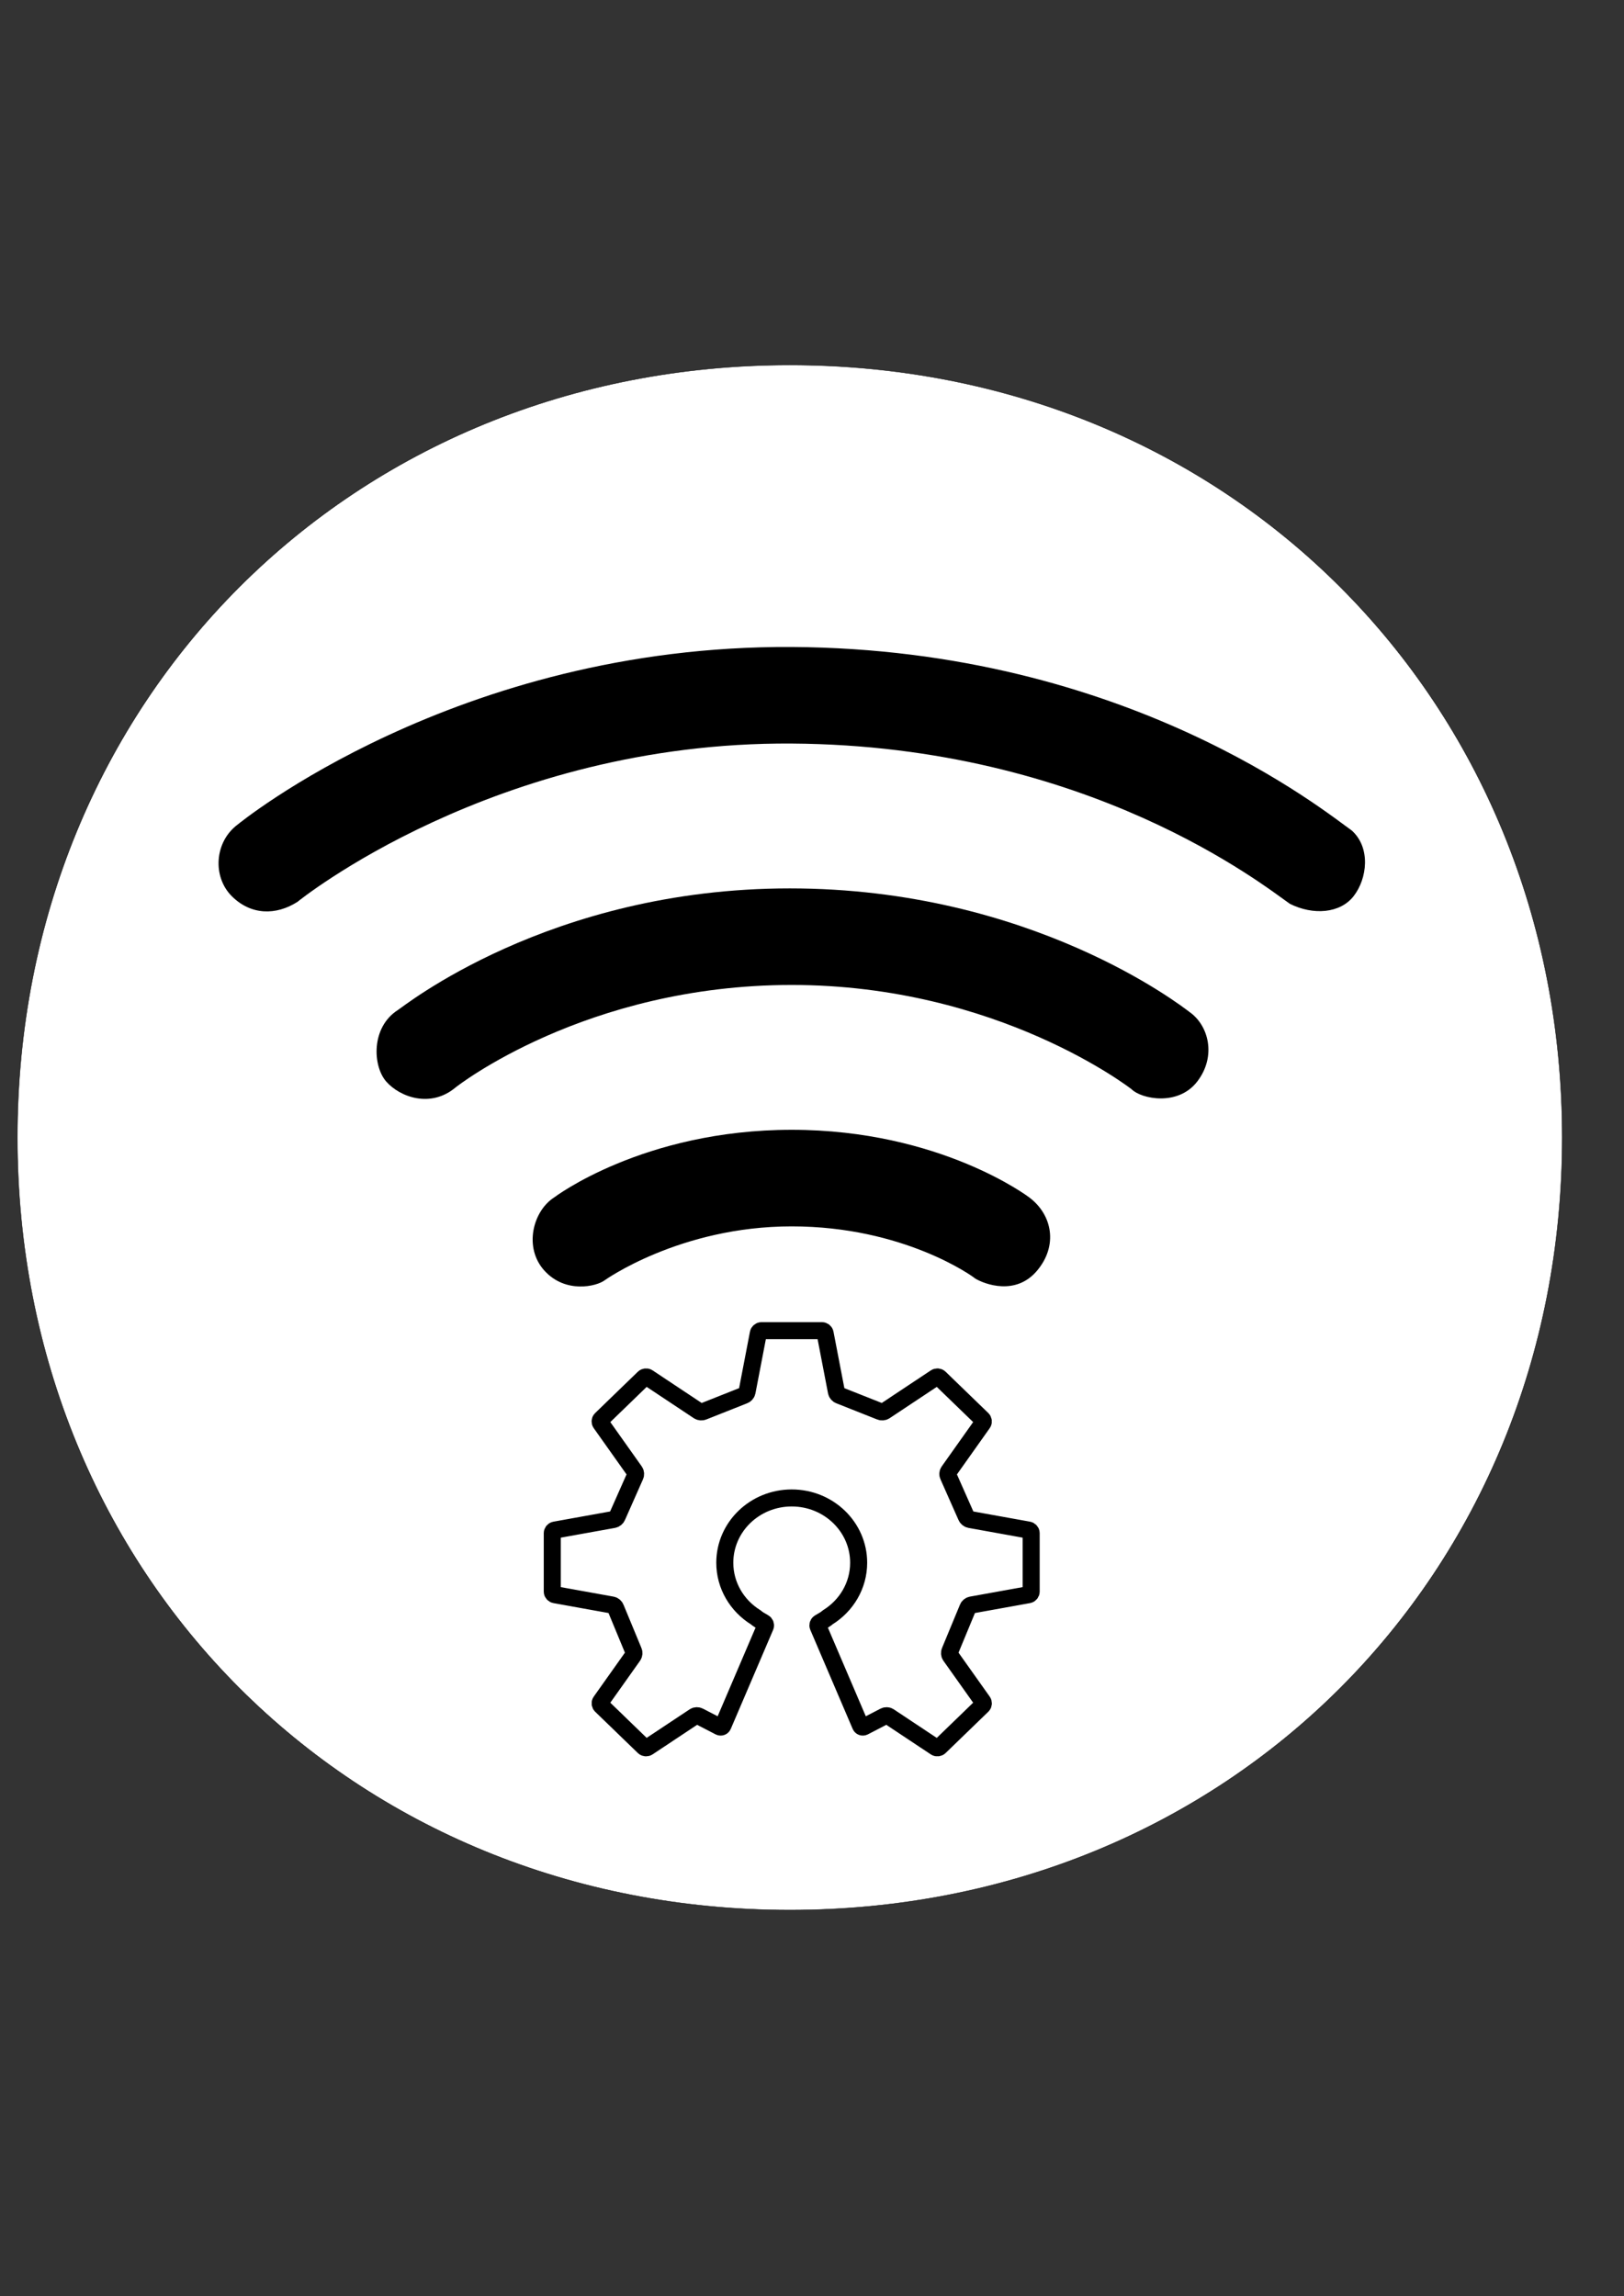 <?xml version="1.0" encoding="UTF-8"?>
<!DOCTYPE svg PUBLIC "-//W3C//DTD SVG 1.1//EN" "http://www.w3.org/Graphics/SVG/1.1/DTD/svg11.dtd">
<svg version="1.2" width="841mm" height="1189mm" viewBox="0 0 84100 118900" preserveAspectRatio="xMidYMid" fill-rule="evenodd" stroke-width="28.222" stroke-linejoin="round" xmlns="http://www.w3.org/2000/svg" xmlns:ooo="http://xml.openoffice.org/svg/export" xmlns:xlink="http://www.w3.org/1999/xlink" xmlns:presentation="http://sun.com/xmlns/staroffice/presentation" xmlns:smil="http://www.w3.org/2001/SMIL20/" xmlns:anim="urn:oasis:names:tc:opendocument:xmlns:animation:1.0" xml:space="preserve">
 <rect x="0" y="0" width="84100" height="118900" fill="#333333" stroke="none"/>
 <defs class="ClipPathGroup">
  <clipPath id="presentation_clip_path" clipPathUnits="userSpaceOnUse">
   <rect x="0" y="0" width="84100" height="118900"/>
  </clipPath>
  <clipPath id="presentation_clip_path_shrink" clipPathUnits="userSpaceOnUse">
   <rect x="84" y="118" width="83932" height="118663"/>
  </clipPath>
 </defs>
 <defs class="TextShapeIndex">
  <g ooo:slide="id1" ooo:id-list="id3 id4 id5 id6 id7 id8 id9 id10 id11 id12 id13 id14 id15 id16 id17"/>
 </defs>
 <defs class="EmbeddedBulletChars">
  <g id="bullet-char-template-57356" transform="scale(0,-0)">
   <path d="M 580,1141 L 1163,571 580,0 -4,571 580,1141 Z"/>
  </g>
  <g id="bullet-char-template-57354" transform="scale(0,-0)">
   <path d="M 8,1128 L 1137,1128 1137,0 8,0 8,1128 Z"/>
  </g>
  <g id="bullet-char-template-10146" transform="scale(0,-0)">
   <path d="M 174,0 L 602,739 174,1481 1456,739 174,0 Z M 1358,739 L 309,1346 659,739 1358,739 Z"/>
  </g>
  <g id="bullet-char-template-10132" transform="scale(0,-0)">
   <path d="M 2015,739 L 1276,0 717,0 1260,543 174,543 174,936 1260,936 717,1481 1274,1481 2015,739 Z"/>
  </g>
  <g id="bullet-char-template-10007" transform="scale(0,-0)">
   <path d="M 0,-2 C -7,14 -16,27 -25,37 L 356,567 C 262,823 215,952 215,954 215,979 228,992 255,992 264,992 276,990 289,987 310,991 331,999 354,1012 L 381,999 492,748 772,1049 836,1024 860,1049 C 881,1039 901,1025 922,1006 886,937 835,863 770,784 769,783 710,716 594,584 L 774,223 C 774,196 753,168 711,139 L 727,119 C 717,90 699,76 672,76 641,76 570,178 457,381 L 164,-76 C 142,-110 111,-127 72,-127 30,-127 9,-110 8,-76 1,-67 -2,-52 -2,-32 -2,-23 -1,-13 0,-2 Z"/>
  </g>
  <g id="bullet-char-template-10004" transform="scale(0,-0)">
   <path d="M 285,-33 C 182,-33 111,30 74,156 52,228 41,333 41,471 41,549 55,616 82,672 116,743 169,778 240,778 293,778 328,747 346,684 L 369,508 C 377,444 397,411 428,410 L 1163,1116 C 1174,1127 1196,1133 1229,1133 1271,1133 1292,1118 1292,1087 L 1292,965 C 1292,929 1282,901 1262,881 L 442,47 C 390,-6 338,-33 285,-33 Z"/>
  </g>
  <g id="bullet-char-template-9679" transform="scale(0,-0)">
   <path d="M 813,0 C 632,0 489,54 383,161 276,268 223,411 223,592 223,773 276,916 383,1023 489,1130 632,1184 813,1184 992,1184 1136,1130 1245,1023 1353,916 1407,772 1407,592 1407,412 1353,268 1245,161 1136,54 992,0 813,0 Z"/>
  </g>
  <g id="bullet-char-template-8226" transform="scale(0,-0)">
   <path d="M 346,457 C 273,457 209,483 155,535 101,586 74,649 74,723 74,796 101,859 155,911 209,963 273,989 346,989 419,989 480,963 531,910 582,859 608,796 608,723 608,648 583,586 532,535 482,483 420,457 346,457 Z"/>
  </g>
  <g id="bullet-char-template-8211" transform="scale(0,-0)">
   <path d="M -4,459 L 1135,459 1135,606 -4,606 -4,459 Z"/>
  </g>
  <g id="bullet-char-template-61548" transform="scale(0,-0)">
   <path d="M 173,740 C 173,903 231,1043 346,1159 462,1274 601,1332 765,1332 928,1332 1067,1274 1183,1159 1299,1043 1357,903 1357,740 1357,577 1299,437 1183,322 1067,206 928,148 765,148 601,148 462,206 346,322 231,437 173,577 173,740 Z"/>
  </g>
 </defs>
 <defs class="TextEmbeddedBitmaps"/>
 <g>
  <g id="id2" class="Master_Slide">
   <g id="bg-id2" class="Background"/>
   <g id="bo-id2" class="BackgroundObjects"/>
  </g>
 </g>
 <g class="SlideGroup">
  <g>
   <g id="container-id1">
    <g id="id1" class="Slide" clip-path="url(#presentation_clip_path)">
     <g class="Page">
      <g class="com.sun.star.drawing.CustomShape">
       <g id="id3">
        <rect class="BoundingBox" stroke="none" fill="none" x="-80200" y="19800" width="80002" height="80002"/>
        <path fill="rgb(188,228,229)" stroke="none" d="M -40200,19800 C -17520,19800 -200,37120 -200,59800 -200,82480 -17520,99800 -40200,99800 -62880,99800 -80200,82480 -80200,59800 -80200,37120 -62880,19800 -40200,19800 Z M -80200,19800 L -80200,19800 Z M -199,99801 L -199,99801 Z"/>
       </g>
      </g>
      <g class="com.sun.star.drawing.CustomShape">
       <g id="id4">
        <rect class="BoundingBox" stroke="none" fill="none" x="85400" y="20000" width="80002" height="80002"/>
        <path fill="rgb(255,255,255)" stroke="none" d="M 125400,20000 C 148080,20000 165400,37320 165400,60000 165400,82680 148080,100000 125400,100000 102720,100000 85400,82680 85400,60000 85400,37320 102720,20000 125400,20000 Z M 85400,20000 L 85400,20000 Z M 165401,100001 L 165401,100001 Z"/>
       </g>
      </g>
      <g class="com.sun.star.drawing.CustomShape">
       <g id="id5">
        <rect class="BoundingBox" stroke="none" fill="none" x="891" y="18891" width="80020" height="80020"/>
        <path fill="rgb(255,255,255)" stroke="none" d="M 40900,18900 C 63580,18900 80900,36220 80900,58900 80900,81580 63580,98900 40900,98900 18220,98900 900,81580 900,58900 900,36220 18220,18900 40900,18900 Z M 900,18900 L 900,18900 Z M 80901,98901 L 80901,98901 Z"/>
        <path fill="none" stroke="rgb(0,0,0)" stroke-width="18" stroke-linejoin="round" d="M 40900,18900 C 63580,18900 80900,36220 80900,58900 80900,81580 63580,98900 40900,98900 18220,98900 900,81580 900,58900 900,36220 18220,18900 40900,18900 Z"/>
       </g>
      </g>
      <g class="com.sun.star.drawing.ClosedBezierShape">
       <g id="id6">
        <rect class="BoundingBox" stroke="none" fill="none" x="28159" y="68459" width="25683" height="22484"/>
        <path fill="none" stroke="rgb(0,0,0)" stroke-width="882" stroke-linejoin="miter" d="M 53265,79225 L 50221,78677 C 50147,78663 50065,78596 50041,78527 L 49107,76419 C 49072,76355 49078,76252 49122,76192 L 50896,73690 C 50939,73630 50930,73538 50877,73486 L 48660,71341 C 48607,71290 48513,71281 48450,71323 L 45819,73070 C 45757,73111 45650,73119 45583,73087 L 43472,72250 C 43400,72228 43330,72150 43316,72079 L 42729,69031 C 42716,68959 42643,68900 42568,68900 L 39433,68900 C 39358,68900 39285,68959 39271,69031 L 38685,72079 C 38671,72150 38601,72228 38529,72250 L 36418,73087 C 36350,73119 36243,73111 36181,73070 L 33551,71323 C 33488,71281 33393,71290 33340,71341 L 31124,73486 C 31071,73538 31062,73630 31105,73690 L 32879,76192 C 32922,76252 32928,76355 32894,76419 L 31960,78527 C 31935,78596 31855,78663 31779,78677 L 28735,79225 C 28661,79238 28600,79309 28600,79382 L 28600,82414 C 28600,82487 28661,82559 28735,82572 L 31705,83107 C 31779,83120 31860,83188 31881,83258 L 32809,85499 C 32843,85565 32834,85668 32792,85728 L 31105,88107 C 31062,88167 31071,88259 31124,88311 L 33340,90455 C 33393,90506 33488,90515 33550,90473 L 35966,88869 C 36028,88828 36133,88826 36197,88862 L 37262,89413 C 37330,89446 37409,89417 37437,89350 L 39633,84216 C 39662,84148 39633,84062 39568,84023 L 39302,83866 C 39254,83836 39187,83787 39133,83741 38172,83145 37534,82103 37534,80916 37534,79064 39086,77562 41000,77562 42914,77562 44466,79064 44466,80916 44466,82103 43828,83145 42867,83741 42814,83787 42748,83836 42698,83866 L 42432,84023 C 42367,84062 42338,84148 42367,84216 L 44563,89350 C 44593,89417 44670,89446 44738,89413 L 45803,88862 C 45869,88826 45972,88828 46035,88871 L 48450,90475 C 48512,90515 48607,90506 48660,90456 L 50877,88311 C 50930,88259 50939,88167 50896,88107 L 49208,85728 C 49166,85668 49159,85565 49191,85499 L 50119,83258 C 50142,83188 50221,83120 50295,83107 L 53265,82572 C 53339,82559 53400,82487 53400,82414 L 53400,79383 C 53400,79309 53339,79238 53265,79225 Z"/>
       </g>
      </g>
      <g class="com.sun.star.drawing.ClosedBezierShape">
       <g id="id7">
        <rect class="BoundingBox" stroke="none" fill="none" x="27584" y="58500" width="26800" height="8115"/>
        <path fill="rgb(0,0,0)" stroke="none" d="M 31300,66300 C 30900,66600 29300,67000 28200,65800 27100,64600 27600,62700 28700,62000 28700,62000 33300,58500 41000,58500 48700,58500 53300,62000 53300,62000 54500,62900 54800,64500 53700,65800 52600,67100 51000,66500 50500,66200 50400,66100 46800,63500 41000,63500 35200,63500 31300,66300 31300,66300 Z"/>
       </g>
      </g>
      <g class="com.sun.star.drawing.ClosedBezierShape">
       <g id="id8">
        <rect class="BoundingBox" stroke="none" fill="none" x="19501" y="46000" width="43080" height="10902"/>
        <path fill="rgb(0,0,0)" stroke="none" d="M 23600,56300 C 22300,57400 20700,56800 20000,56000 19300,55200 19200,53200 20600,52300 20800,52200 28400,46000 40900,46000 53400,46000 61200,52100 61600,52400 62600,53100 63000,54700 62000,56000 61000,57300 59100,56900 58600,56400 58600,56400 51700,51000 41000,51000 30300,51000 23600,56300 23600,56300 Z"/>
       </g>
      </g>
      <g class="com.sun.star.drawing.ClosedBezierShape">
       <g id="id9">
        <rect class="BoundingBox" stroke="none" fill="none" x="11317" y="33499" width="59372" height="13695"/>
        <path fill="rgb(0,0,0)" stroke="none" d="M 15400,46700 C 14300,47400 13000,47400 12000,46400 11000,45400 11100,43600 12300,42700 12300,42700 23600,33400 41000,33500 58400,33600 68700,42100 70000,43000 71000,43900 70800,45500 70100,46400 69400,47300 68000,47400 66800,46800 65500,45900 56400,38600 41000,38500 25600,38400 15400,46700 15400,46700 Z"/>
       </g>
      </g>
      <g class="com.sun.star.drawing.ClosedBezierShape">
       <g id="id10">
        <rect class="BoundingBox" stroke="none" fill="none" x="112659" y="69559" width="25683" height="22484"/>
        <path fill="rgb(237,28,36)" stroke="none" d="M 137765,80325 L 134721,79777 C 134647,79763 134565,79696 134541,79627 L 133607,77519 C 133572,77455 133578,77352 133622,77292 L 135396,74790 C 135439,74730 135430,74638 135377,74586 L 133160,72441 C 133107,72390 133013,72381 132950,72423 L 130319,74170 C 130257,74211 130150,74219 130083,74187 L 127972,73350 C 127900,73328 127830,73250 127816,73179 L 127229,70131 C 127216,70059 127143,70000 127068,70000 L 123933,70000 C 123858,70000 123785,70059 123771,70131 L 123185,73179 C 123171,73250 123101,73328 123029,73350 L 120918,74187 C 120850,74219 120743,74211 120681,74170 L 118051,72423 C 117988,72381 117893,72390 117840,72441 L 115624,74586 C 115571,74638 115562,74730 115605,74790 L 117379,77292 C 117422,77352 117428,77455 117394,77519 L 116460,79627 C 116435,79696 116355,79763 116279,79777 L 113235,80325 C 113161,80338 113100,80409 113100,80482 L 113100,83514 C 113100,83587 113161,83659 113235,83672 L 116205,84207 C 116279,84220 116360,84288 116381,84358 L 117309,86599 C 117343,86665 117334,86768 117292,86828 L 115605,89207 C 115562,89267 115571,89359 115624,89411 L 117840,91555 C 117893,91606 117988,91615 118050,91573 L 120466,89969 C 120528,89928 120633,89926 120697,89962 L 121762,90513 C 121830,90546 121909,90517 121937,90450 L 124133,85316 C 124162,85248 124133,85162 124068,85123 L 123802,84966 C 123754,84936 123687,84887 123633,84841 122672,84245 122034,83203 122034,82016 122034,80164 123586,78662 125500,78662 127414,78662 128966,80164 128966,82016 128966,83203 128328,84245 127367,84841 127314,84887 127248,84936 127198,84966 L 126932,85123 C 126867,85162 126838,85248 126867,85316 L 129063,90450 C 129093,90517 129170,90546 129238,90513 L 130303,89962 C 130369,89926 130472,89928 130535,89971 L 132950,91575 C 133012,91615 133107,91606 133160,91556 L 135377,89411 C 135430,89359 135439,89267 135396,89207 L 133708,86828 C 133666,86768 133659,86665 133691,86599 L 134619,84358 C 134642,84288 134721,84220 134795,84207 L 137765,83672 C 137839,83659 137900,83587 137900,83514 L 137900,80483 C 137900,80409 137839,80338 137765,80325 Z"/>
        <path fill="none" stroke="rgb(0,0,0)" stroke-width="882" stroke-linejoin="miter" d="M 137765,80325 L 134721,79777 C 134647,79763 134565,79696 134541,79627 L 133607,77519 C 133572,77455 133578,77352 133622,77292 L 135396,74790 C 135439,74730 135430,74638 135377,74586 L 133160,72441 C 133107,72390 133013,72381 132950,72423 L 130319,74170 C 130257,74211 130150,74219 130083,74187 L 127972,73350 C 127900,73328 127830,73250 127816,73179 L 127229,70131 C 127216,70059 127143,70000 127068,70000 L 123933,70000 C 123858,70000 123785,70059 123771,70131 L 123185,73179 C 123171,73250 123101,73328 123029,73350 L 120918,74187 C 120850,74219 120743,74211 120681,74170 L 118051,72423 C 117988,72381 117893,72390 117840,72441 L 115624,74586 C 115571,74638 115562,74730 115605,74790 L 117379,77292 C 117422,77352 117428,77455 117394,77519 L 116460,79627 C 116435,79696 116355,79763 116279,79777 L 113235,80325 C 113161,80338 113100,80409 113100,80482 L 113100,83514 C 113100,83587 113161,83659 113235,83672 L 116205,84207 C 116279,84220 116360,84288 116381,84358 L 117309,86599 C 117343,86665 117334,86768 117292,86828 L 115605,89207 C 115562,89267 115571,89359 115624,89411 L 117840,91555 C 117893,91606 117988,91615 118050,91573 L 120466,89969 C 120528,89928 120633,89926 120697,89962 L 121762,90513 C 121830,90546 121909,90517 121937,90450 L 124133,85316 C 124162,85248 124133,85162 124068,85123 L 123802,84966 C 123754,84936 123687,84887 123633,84841 122672,84245 122034,83203 122034,82016 122034,80164 123586,78662 125500,78662 127414,78662 128966,80164 128966,82016 128966,83203 128328,84245 127367,84841 127314,84887 127248,84936 127198,84966 L 126932,85123 C 126867,85162 126838,85248 126867,85316 L 129063,90450 C 129093,90517 129170,90546 129238,90513 L 130303,89962 C 130369,89926 130472,89928 130535,89971 L 132950,91575 C 133012,91615 133107,91606 133160,91556 L 135377,89411 C 135430,89359 135439,89267 135396,89207 L 133708,86828 C 133666,86768 133659,86665 133691,86599 L 134619,84358 C 134642,84288 134721,84220 134795,84207 L 137765,83672 C 137839,83659 137900,83587 137900,83514 L 137900,80483 C 137900,80409 137839,80338 137765,80325 Z"/>
       </g>
      </g>
      <g class="com.sun.star.drawing.ClosedBezierShape">
       <g id="id11">
        <rect class="BoundingBox" stroke="none" fill="none" x="112084" y="59600" width="26800" height="8115"/>
        <path fill="rgb(0,0,0)" stroke="none" d="M 115800,67400 C 115400,67700 113800,68100 112700,66900 111600,65700 112100,63800 113200,63100 113200,63100 117800,59600 125500,59600 133200,59600 137800,63100 137800,63100 139000,64000 139300,65600 138200,66900 137100,68200 135500,67600 135000,67300 134900,67200 131300,64600 125500,64600 119700,64600 115800,67400 115800,67400 Z"/>
       </g>
      </g>
      <g class="com.sun.star.drawing.ClosedBezierShape">
       <g id="id12">
        <rect class="BoundingBox" stroke="none" fill="none" x="104000" y="47100" width="43081" height="10902"/>
        <path fill="rgb(0,0,0)" stroke="none" d="M 108100,57400 C 106800,58500 105200,57900 104500,57100 103800,56300 103700,54300 105100,53400 105300,53300 112900,47100 125400,47100 137900,47100 145700,53200 146100,53500 147100,54200 147500,55800 146500,57100 145500,58400 143600,58000 143100,57500 143100,57500 136200,52100 125500,52100 114800,52100 108100,57400 108100,57400 Z"/>
       </g>
      </g>
      <g class="com.sun.star.drawing.ClosedBezierShape">
       <g id="id13">
        <rect class="BoundingBox" stroke="none" fill="none" x="95818" y="34599" width="59371" height="13695"/>
        <path fill="rgb(0,0,0)" stroke="none" d="M 99900,47800 C 98800,48500 97500,48500 96500,47500 95500,46500 95600,44700 96800,43800 96800,43800 108100,34500 125500,34600 142900,34700 153200,43200 154500,44100 155500,45000 155300,46600 154600,47500 153900,48400 152500,48500 151300,47900 150000,47000 140900,39700 125500,39600 110100,39500 99900,47800 99900,47800 Z"/>
       </g>
      </g>
      <g class="com.sun.star.drawing.ClosedBezierShape">
       <g id="id14">
        <rect class="BoundingBox" stroke="none" fill="none" x="-52941" y="69359" width="25683" height="22484"/>
        <path fill="rgb(255,255,255)" stroke="none" d="M -27835,80125 L -30879,79577 C -30953,79563 -31035,79496 -31059,79427 L -31993,77319 C -32028,77255 -32022,77152 -31978,77092 L -30204,74590 C -30161,74530 -30170,74438 -30223,74386 L -32440,72241 C -32493,72190 -32587,72181 -32650,72223 L -35281,73970 C -35343,74011 -35450,74019 -35517,73987 L -37628,73150 C -37700,73128 -37770,73050 -37784,72979 L -38371,69931 C -38384,69859 -38457,69800 -38532,69800 L -41667,69800 C -41742,69800 -41815,69859 -41829,69931 L -42415,72979 C -42429,73050 -42499,73128 -42571,73150 L -44682,73987 C -44750,74019 -44857,74011 -44919,73970 L -47549,72223 C -47612,72181 -47707,72190 -47760,72241 L -49976,74386 C -50029,74438 -50038,74530 -49995,74590 L -48221,77092 C -48178,77152 -48172,77255 -48206,77319 L -49140,79427 C -49165,79496 -49245,79563 -49321,79577 L -52365,80125 C -52439,80138 -52500,80209 -52500,80282 L -52500,83314 C -52500,83387 -52439,83459 -52365,83472 L -49395,84007 C -49321,84020 -49240,84088 -49219,84158 L -48291,86399 C -48257,86465 -48266,86568 -48308,86628 L -49995,89007 C -50038,89067 -50029,89159 -49976,89211 L -47760,91355 C -47707,91406 -47612,91415 -47550,91373 L -45134,89769 C -45072,89728 -44967,89726 -44903,89762 L -43838,90313 C -43770,90346 -43691,90317 -43663,90250 L -41467,85116 C -41438,85048 -41467,84962 -41532,84923 L -41798,84766 C -41846,84736 -41913,84687 -41967,84641 -42928,84045 -43566,83003 -43566,81816 -43566,79964 -42014,78462 -40100,78462 -38186,78462 -36634,79964 -36634,81816 -36634,83003 -37272,84045 -38233,84641 -38286,84687 -38352,84736 -38402,84766 L -38668,84923 C -38733,84962 -38762,85048 -38733,85116 L -36537,90250 C -36507,90317 -36430,90346 -36362,90313 L -35297,89762 C -35231,89726 -35128,89728 -35065,89771 L -32650,91375 C -32588,91415 -32493,91406 -32440,91356 L -30223,89211 C -30170,89159 -30161,89067 -30204,89007 L -31892,86628 C -31934,86568 -31941,86465 -31909,86399 L -30981,84158 C -30958,84088 -30879,84020 -30805,84007 L -27835,83472 C -27761,83459 -27700,83387 -27700,83314 L -27700,80283 C -27700,80209 -27761,80138 -27835,80125 Z"/>
        <path fill="none" stroke="rgb(0,153,176)" stroke-width="882" stroke-linejoin="miter" d="M -27835,80125 L -30879,79577 C -30953,79563 -31035,79496 -31059,79427 L -31993,77319 C -32028,77255 -32022,77152 -31978,77092 L -30204,74590 C -30161,74530 -30170,74438 -30223,74386 L -32440,72241 C -32493,72190 -32587,72181 -32650,72223 L -35281,73970 C -35343,74011 -35450,74019 -35517,73987 L -37628,73150 C -37700,73128 -37770,73050 -37784,72979 L -38371,69931 C -38384,69859 -38457,69800 -38532,69800 L -41667,69800 C -41742,69800 -41815,69859 -41829,69931 L -42415,72979 C -42429,73050 -42499,73128 -42571,73150 L -44682,73987 C -44750,74019 -44857,74011 -44919,73970 L -47549,72223 C -47612,72181 -47707,72190 -47760,72241 L -49976,74386 C -50029,74438 -50038,74530 -49995,74590 L -48221,77092 C -48178,77152 -48172,77255 -48206,77319 L -49140,79427 C -49165,79496 -49245,79563 -49321,79577 L -52365,80125 C -52439,80138 -52500,80209 -52500,80282 L -52500,83314 C -52500,83387 -52439,83459 -52365,83472 L -49395,84007 C -49321,84020 -49240,84088 -49219,84158 L -48291,86399 C -48257,86465 -48266,86568 -48308,86628 L -49995,89007 C -50038,89067 -50029,89159 -49976,89211 L -47760,91355 C -47707,91406 -47612,91415 -47550,91373 L -45134,89769 C -45072,89728 -44967,89726 -44903,89762 L -43838,90313 C -43770,90346 -43691,90317 -43663,90250 L -41467,85116 C -41438,85048 -41467,84962 -41532,84923 L -41798,84766 C -41846,84736 -41913,84687 -41967,84641 -42928,84045 -43566,83003 -43566,81816 -43566,79964 -42014,78462 -40100,78462 -38186,78462 -36634,79964 -36634,81816 -36634,83003 -37272,84045 -38233,84641 -38286,84687 -38352,84736 -38402,84766 L -38668,84923 C -38733,84962 -38762,85048 -38733,85116 L -36537,90250 C -36507,90317 -36430,90346 -36362,90313 L -35297,89762 C -35231,89726 -35128,89728 -35065,89771 L -32650,91375 C -32588,91415 -32493,91406 -32440,91356 L -30223,89211 C -30170,89159 -30161,89067 -30204,89007 L -31892,86628 C -31934,86568 -31941,86465 -31909,86399 L -30981,84158 C -30958,84088 -30879,84020 -30805,84007 L -27835,83472 C -27761,83459 -27700,83387 -27700,83314 L -27700,80283 C -27700,80209 -27761,80138 -27835,80125 Z"/>
       </g>
      </g>
      <g class="com.sun.star.drawing.ClosedBezierShape">
       <g id="id15">
        <rect class="BoundingBox" stroke="none" fill="none" x="-53516" y="59400" width="26800" height="8115"/>
        <path fill="rgb(0,153,176)" stroke="none" d="M -49800,67200 C -50200,67500 -51800,67900 -52900,66700 -54000,65500 -53500,63600 -52400,62900 -52400,62900 -47800,59400 -40100,59400 -32400,59400 -27800,62900 -27800,62900 -26600,63800 -26300,65400 -27400,66700 -28500,68000 -30100,67400 -30600,67100 -30700,67000 -34300,64400 -40100,64400 -45900,64400 -49800,67200 -49800,67200 Z"/>
       </g>
      </g>
      <g class="com.sun.star.drawing.ClosedBezierShape">
       <g id="id16">
        <rect class="BoundingBox" stroke="none" fill="none" x="-61599" y="46900" width="43080" height="10902"/>
        <path fill="rgb(0,153,176)" stroke="none" d="M -57500,57200 C -58800,58300 -60400,57700 -61100,56900 -61800,56100 -61900,54100 -60500,53200 -60300,53100 -52700,46900 -40200,46900 -27700,46900 -19900,53000 -19500,53300 -18500,54000 -18100,55600 -19100,56900 -20100,58200 -22000,57800 -22500,57300 -22500,57300 -29400,51900 -40100,51900 -50800,51900 -57500,57200 -57500,57200 Z"/>
       </g>
      </g>
      <g class="com.sun.star.drawing.ClosedBezierShape">
       <g id="id17">
        <rect class="BoundingBox" stroke="none" fill="none" x="-69782" y="34398" width="59371" height="13696"/>
        <path fill="rgb(0,153,176)" stroke="none" d="M -65700,47600 C -66800,48300 -68100,48300 -69100,47300 -70100,46300 -70000,44500 -68800,43600 -68800,43600 -57500,34300 -40100,34400 -22700,34500 -12400,43000 -11100,43900 -10100,44800 -10300,46400 -11000,47300 -11700,48200 -13100,48300 -14300,47700 -15600,46800 -24700,39500 -40100,39400 -55500,39300 -65700,47600 -65700,47600 Z"/>
       </g>
      </g>
     </g>
    </g>
   </g>
  </g>
 </g>
</svg>
